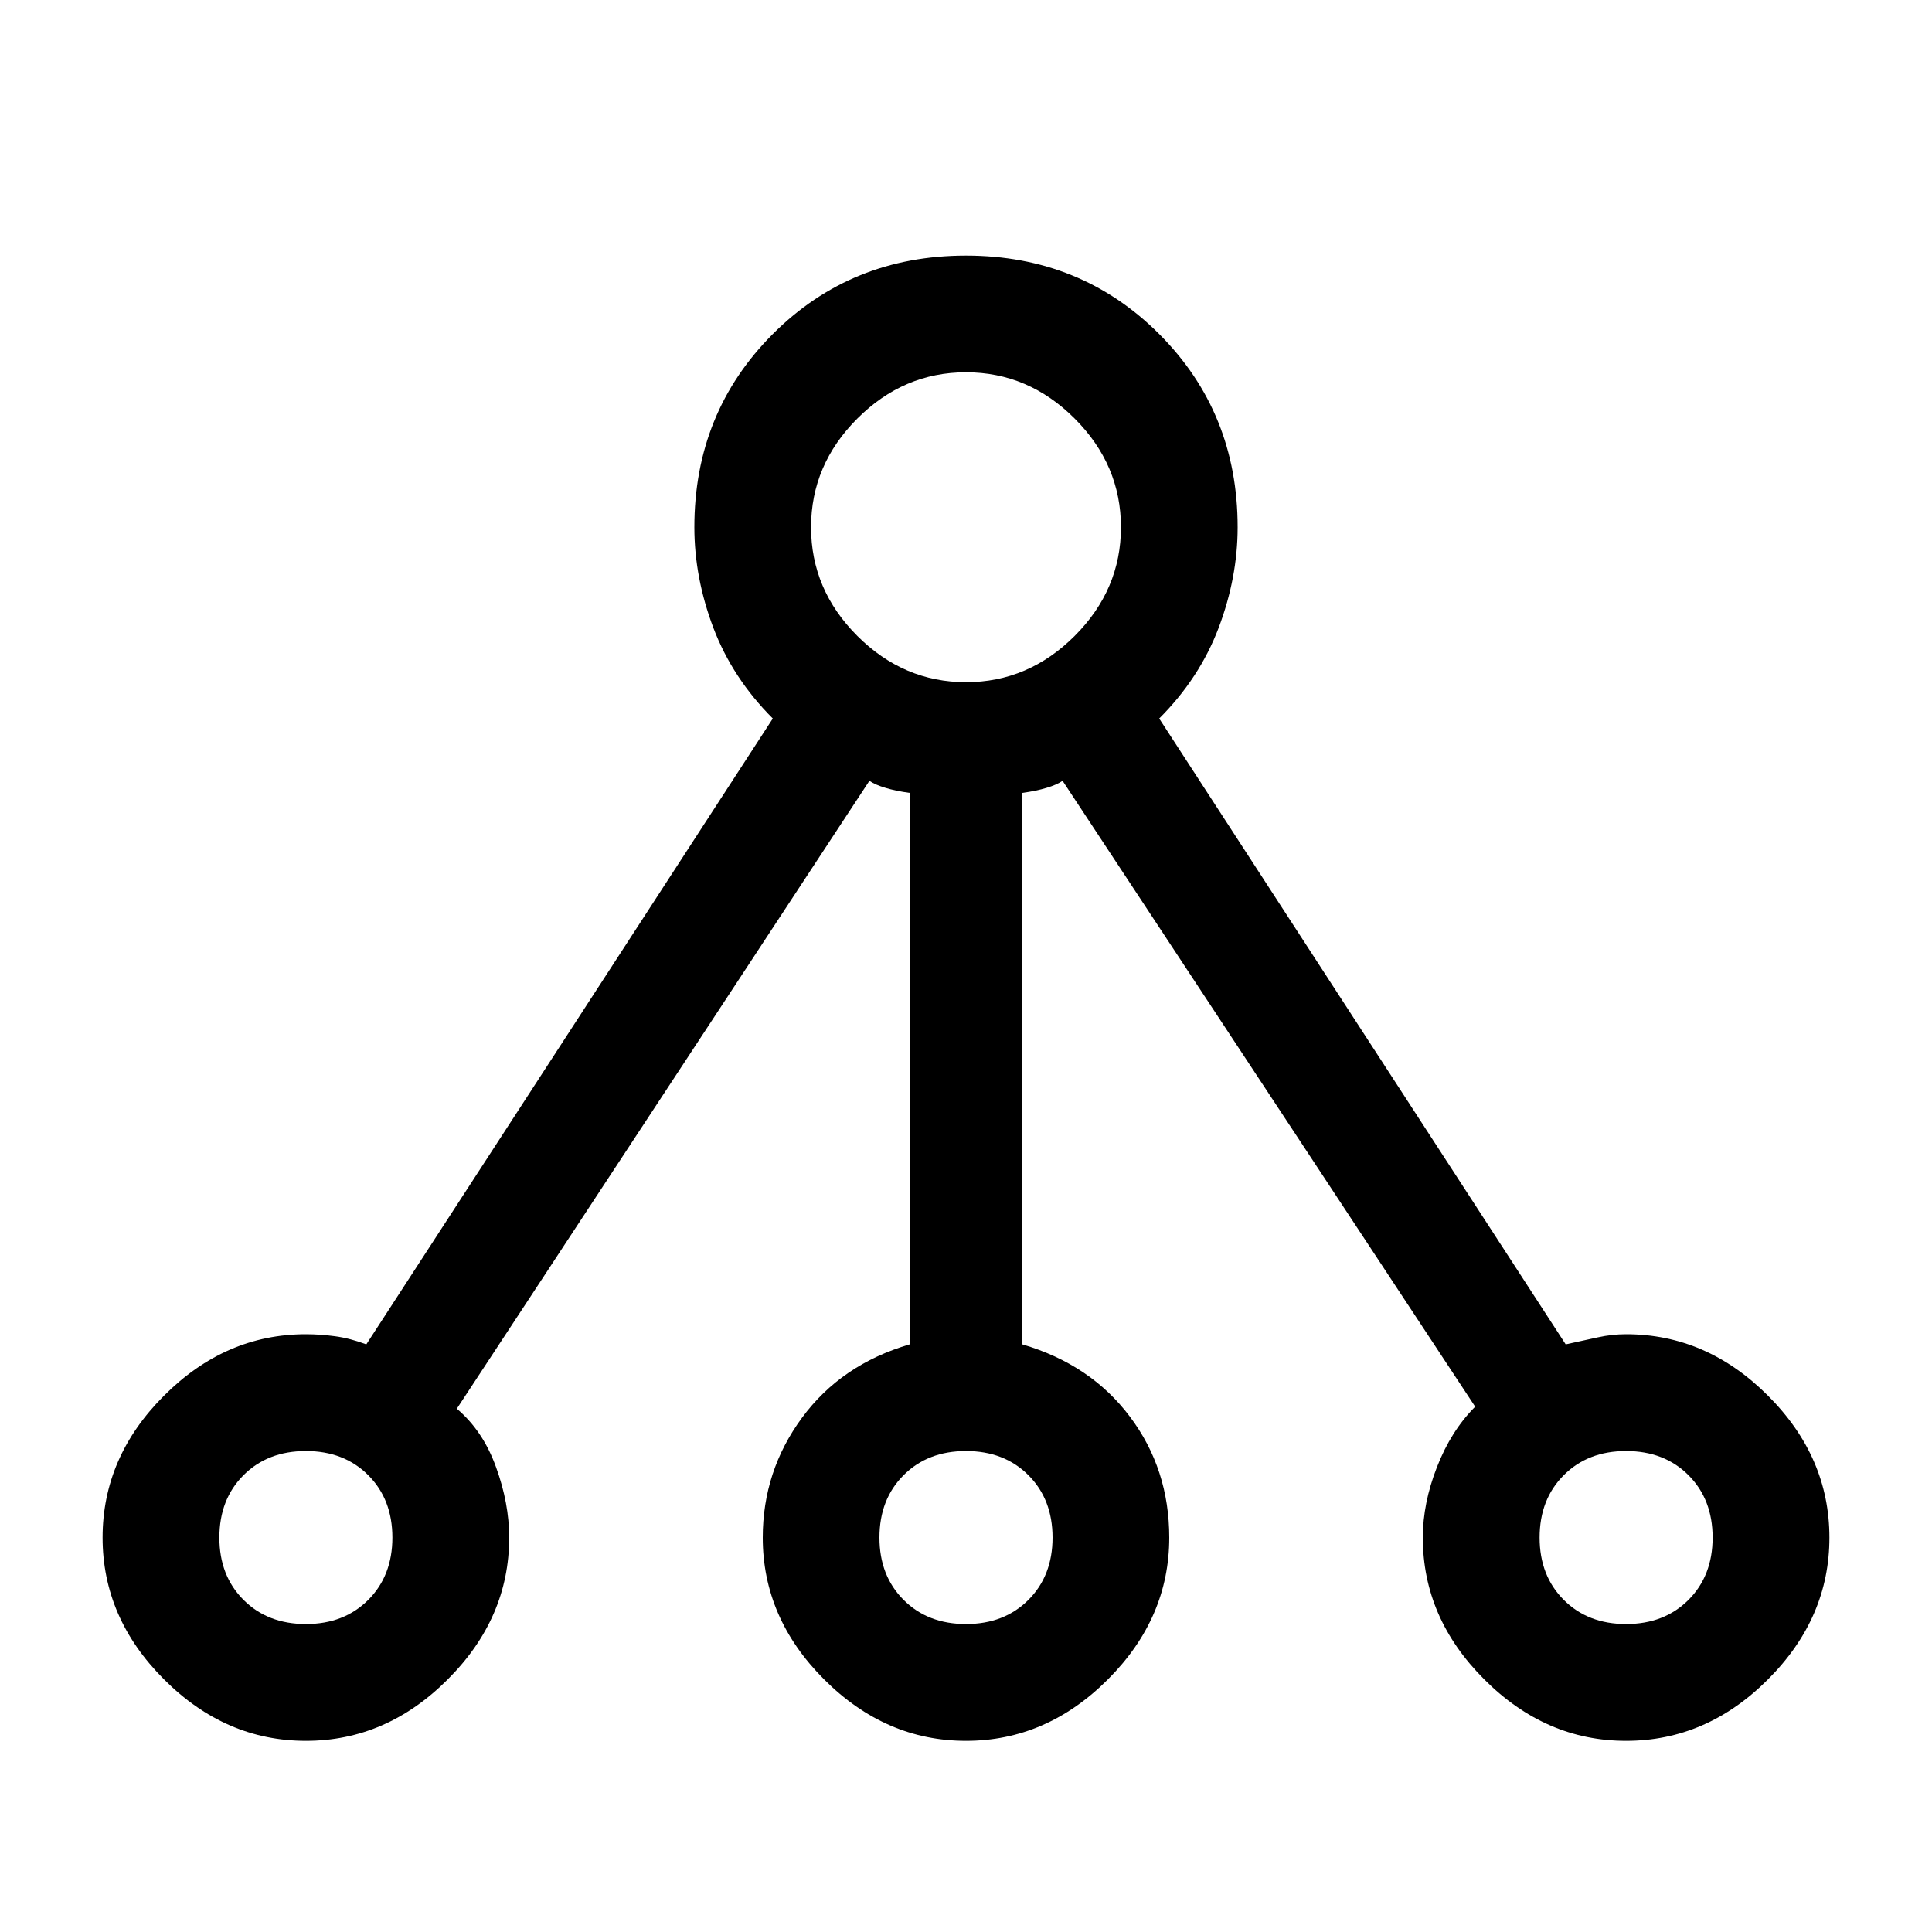 <svg xmlns="http://www.w3.org/2000/svg" height="20" width="20"><path d="M3.167 18.021q-.834 0-1.469-.636-.636-.635-.636-1.468 0-.834.636-1.469.635-.636 1.469-.636.145 0 .302.021.156.021.323.084L8 7.438q-.417-.417-.615-.938-.197-.521-.197-1.042 0-1.187.812-2 .812-.812 2-.812t2 .812q.812.813.812 2 0 .521-.197 1.042-.198.521-.615.938l4.208 6.479.334-.073q.146-.032.291-.032.834 0 1.469.636.636.635.636 1.469 0 .833-.636 1.468-.635.636-1.469.636-.833 0-1.468-.636-.636-.635-.636-1.468 0-.355.146-.729.146-.376.396-.626L11 8.083q-.062.042-.167.073-.104.032-.25.052v5.709q.709.208 1.115.75.406.541.406 1.25 0 .833-.635 1.468-.636.636-1.469.636-.833 0-1.469-.636-.635-.635-.635-1.468 0-.688.406-1.24t1.115-.76V8.208q-.146-.02-.25-.052-.105-.031-.167-.073l-4.271 6.5q.271.229.406.605.136.374.136.729 0 .833-.636 1.468-.635.636-1.468.636Zm0-1.209q.395 0 .645-.25t.25-.645q0-.396-.25-.646t-.645-.25q-.396 0-.646.25t-.25.646q0 .395.25.645t.646.25ZM10 7.062q.646 0 1.125-.479t.479-1.125q0-.646-.479-1.125T10 3.854q-.646 0-1.125.479t-.479 1.125q0 .646.479 1.125T10 7.062Zm0 9.75q.396 0 .646-.25t.25-.645q0-.396-.25-.646t-.646-.25q-.396 0-.646.25t-.25.646q0 .395.25.645t.646.25Zm6.833 0q.396 0 .646-.25t.25-.645q0-.396-.25-.646t-.646-.25q-.395 0-.645.25t-.25.646q0 .395.25.645t.645.25Z"/></svg>
